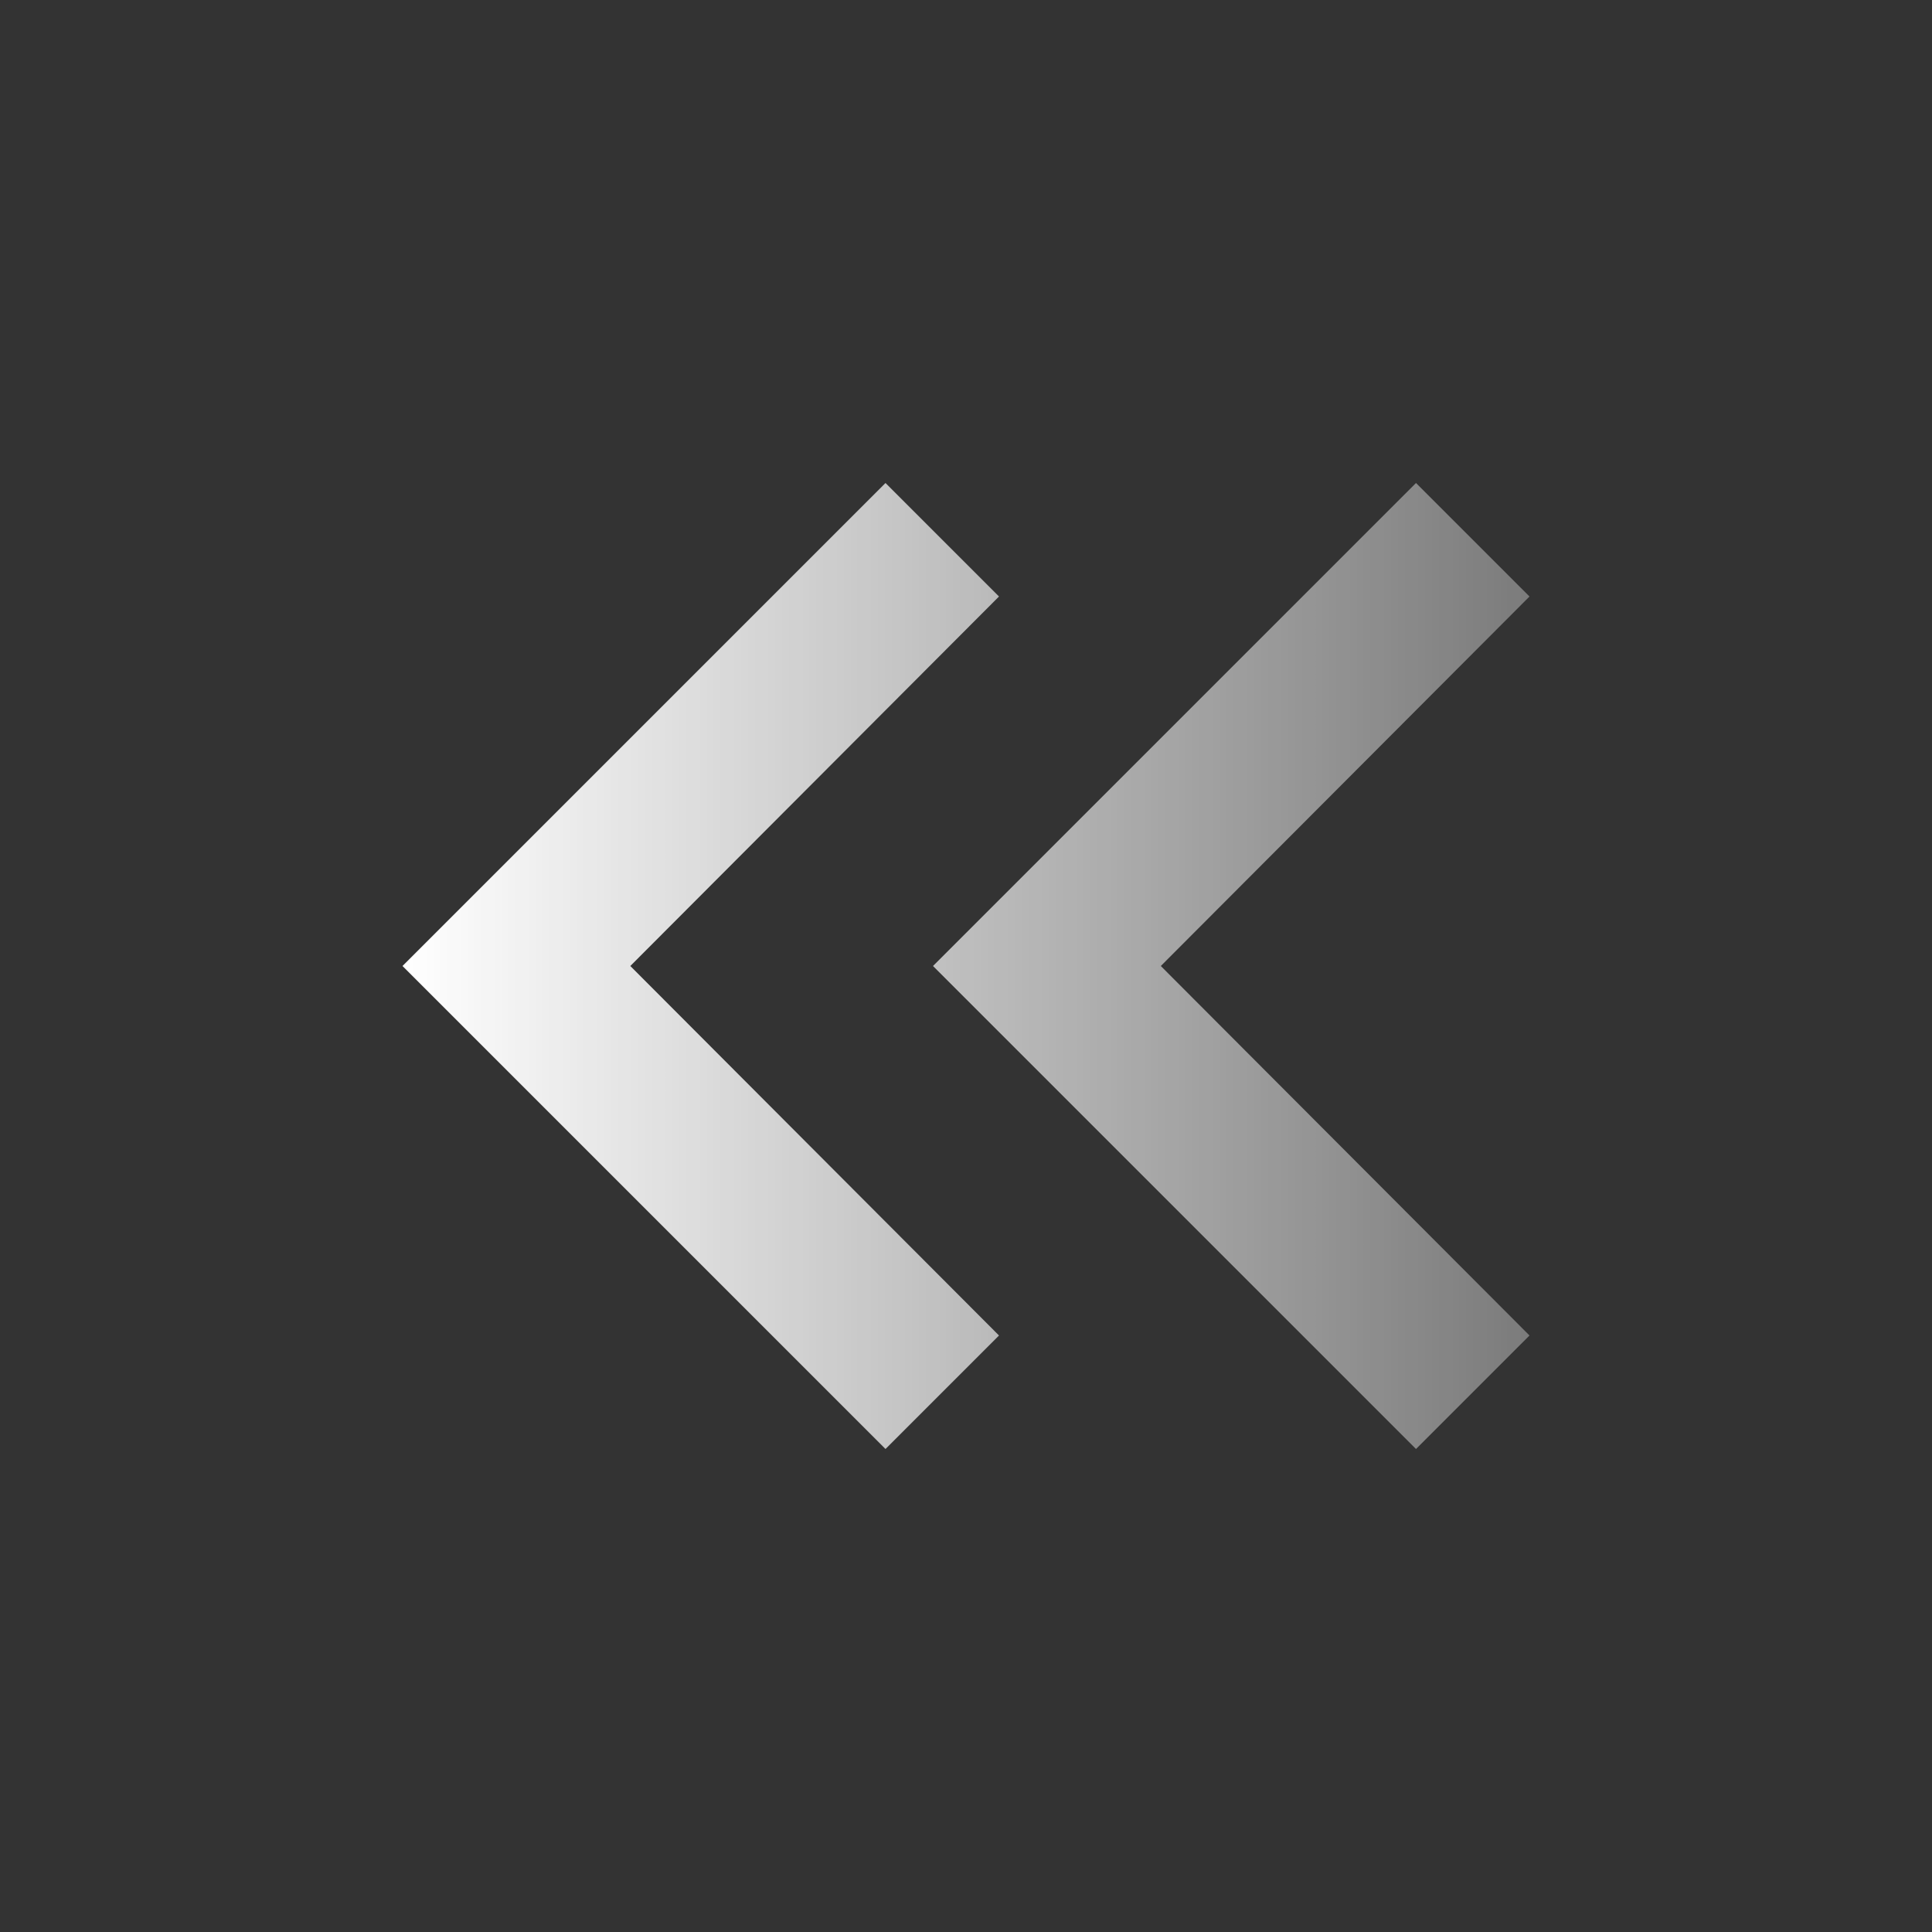 <svg width="48" height="48" viewBox="0 0 48 48" fill="none" xmlns="http://www.w3.org/2000/svg">
<rect x="0" y="0" width="48" height="48" fill="#333333" stroke="none"/>
<path fill-rule="evenodd" clip-rule="evenodd" d="M38 33.18L35.18 36L23.18 24L35.18 12L38 14.82L28.84 24L38 33.18ZM24.82 33.18L22 36L10 24L22 12L24.82 14.82L15.66 24L24.82 33.18Z" fill="url(#paint0_linear_335_1334)"/>
<defs>
<linearGradient id="paint0_linear_335_1334" x1="42.5" y1="24" x2="10" y2="24" gradientUnits="userSpaceOnUse">
<stop stop-color="white" stop-opacity="0.25"/>
<stop offset="1" stop-color="white"/>
</linearGradient>
</defs>
</svg>
